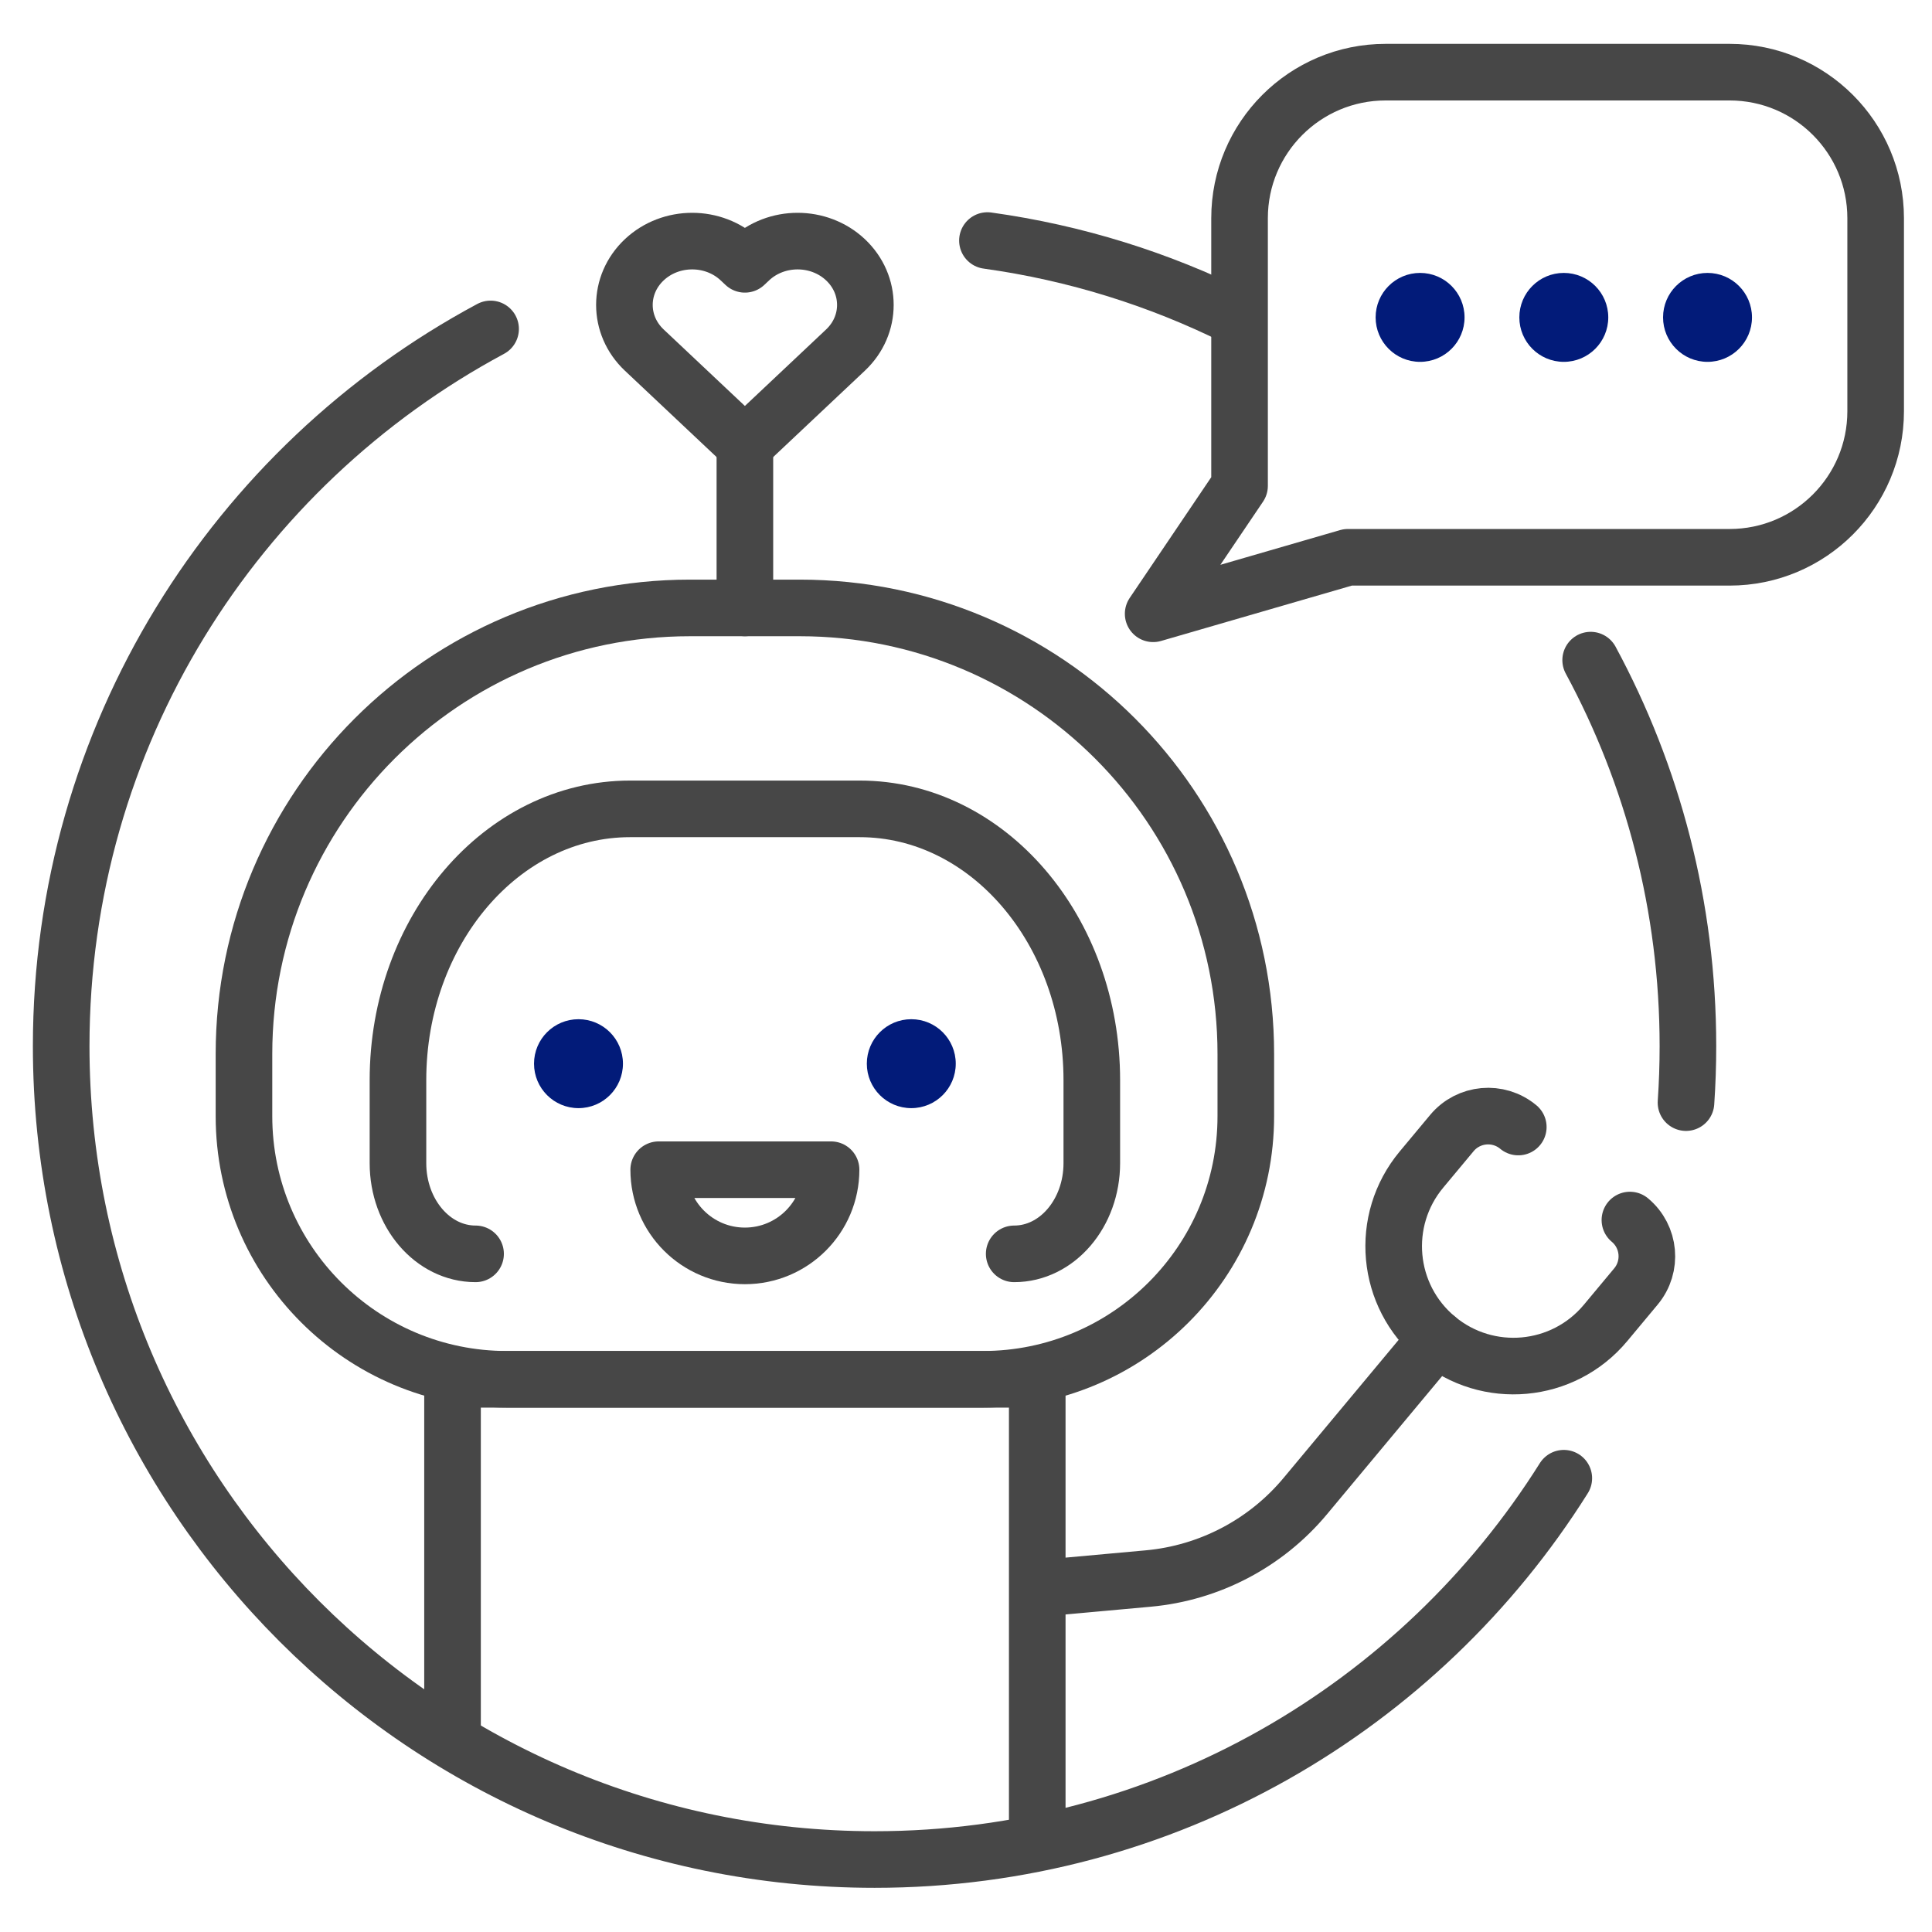<svg xmlns="http://www.w3.org/2000/svg" enable-background="new 0 0 512 512" version="1.0" viewBox="0 0 512 512" id="ChatBot"><path fill="none" stroke="#474747" stroke-linecap="round" stroke-linejoin="round" stroke-miterlimit="10" stroke-width="15" d="M414.424 391.744c-38.132 60.701-105.683 101.05-182.658 101.05-119.046 0-215.552-96.506-215.552-215.552 0-82.246 46.063-153.733 113.799-190.071M421.541 174.94c16.443 30.438 25.776 65.28 25.776 102.302 0 5.029-.172 10.018-.511 14.962M261.681 63.749c23.379 3.246 45.559 10.242 65.913 20.36" class="colorStroke474747 svgStroke"></path><path fill="none" stroke="#474747" stroke-linecap="round" stroke-linejoin="round" stroke-miterlimit="10" stroke-width="15" d="
				M260.422,365.533H134.385c-38.51,0-69.729-31.219-69.729-69.729v-16.488c0-65.285,52.924-118.209,118.209-118.209h29.079
				c65.285,0,118.209,52.924,118.209,118.209v16.488C330.151,334.315,298.933,365.533,260.422,365.533z" class="colorStroke474747 svgStroke"></path><path fill="none" stroke="#474747" stroke-linecap="round" stroke-linejoin="round" stroke-miterlimit="10" stroke-width="15" d="
				M126.033,332.284c-11.359,0-20.568-10.764-20.568-24.042v-21.974c0-39.714,27.542-71.909,61.517-71.909h60.842
				c33.975,0,61.517,32.195,61.517,71.909v21.974c0,13.278-9.208,24.042-20.568,24.042" class="colorStroke474747 svgStroke"></path><circle cx="241.501" cy="281.885" r="11.784" fill="#021b79" class="color474747 svgShape"></circle><circle cx="153.305" cy="281.885" r="11.784" fill="#021b79" class="color474747 svgShape"></circle><path fill="none" stroke="#474747" stroke-linecap="round" stroke-linejoin="round" stroke-miterlimit="10" stroke-width="15" d="
					M220.241,309.985c0,12.613-10.225,22.838-22.838,22.838s-22.838-10.225-22.838-22.838
					C184.621,309.985,207.591,309.985,220.241,309.985z" class="colorStroke474747 svgStroke"></path><line x1="197.403" x2="197.403" y1="161.107" y2="117.887" fill="none" stroke="#474747" stroke-linecap="round" stroke-linejoin="round" stroke-miterlimit="10" stroke-width="15" class="colorStroke474747 svgStroke"></line><path fill="none" stroke="#474747" stroke-linecap="round" stroke-linejoin="round" stroke-miterlimit="10" stroke-width="15" d="M197.403 117.887l-26.668-25.118c-7.013-6.605-7.013-17.314 0-23.92 7.013-6.605 18.383-6.605 25.396 0l1.272 1.198 1.272-1.198c7.013-6.605 18.383-6.605 25.396 0 7.013 6.605 7.013 17.314 0 23.92L197.403 117.887zM357.201 147.689h101.16c21.377 0 38.706-17.329 38.706-38.706V57.829c0-21.377-17.329-38.706-38.706-38.706h-91.16c-21.377 0-38.706 17.329-38.706 38.706v70.929l-22.895 33.901L357.201 147.689zM431.943 323.326c5.302 4.418 6.017 12.298 1.599 17.599l-8.064 9.676c-11.226 13.47-31.246 15.289-44.716 4.063l0 0c-13.47-11.226-15.289-31.246-4.063-44.716l8.064-9.676c4.418-5.301 12.298-6.017 17.599-1.599" class="colorStroke474747 svgStroke"></path><path fill="none" stroke="#474747" stroke-linecap="round" stroke-linejoin="round" stroke-miterlimit="10" stroke-width="15" d="
		M380.762,354.664l-34.848,41.814c-10.431,12.516-25.406,20.375-41.631,21.849l-23.14,2.102" class="colorStroke474747 svgStroke"></path><polyline fill="none" stroke="#474747" stroke-linecap="round" stroke-linejoin="round" stroke-miterlimit="10" stroke-width="15" points="119.925 459.545 119.925 365.533 274.882 365.533 274.882 486.951"></polyline><g fill="#0575e6" class="color000000 svgShape"><circle cx="376.338" cy="84.11" r="11.784" fill="#021b79" class="color474747 svgShape"></circle><circle cx="414.424" cy="84.11" r="11.784" fill="#021b79" class="color474747 svgShape"></circle><circle cx="452.51" cy="84.11" r="11.784" fill="#021b79" class="color474747 svgShape"></circle></g></svg>